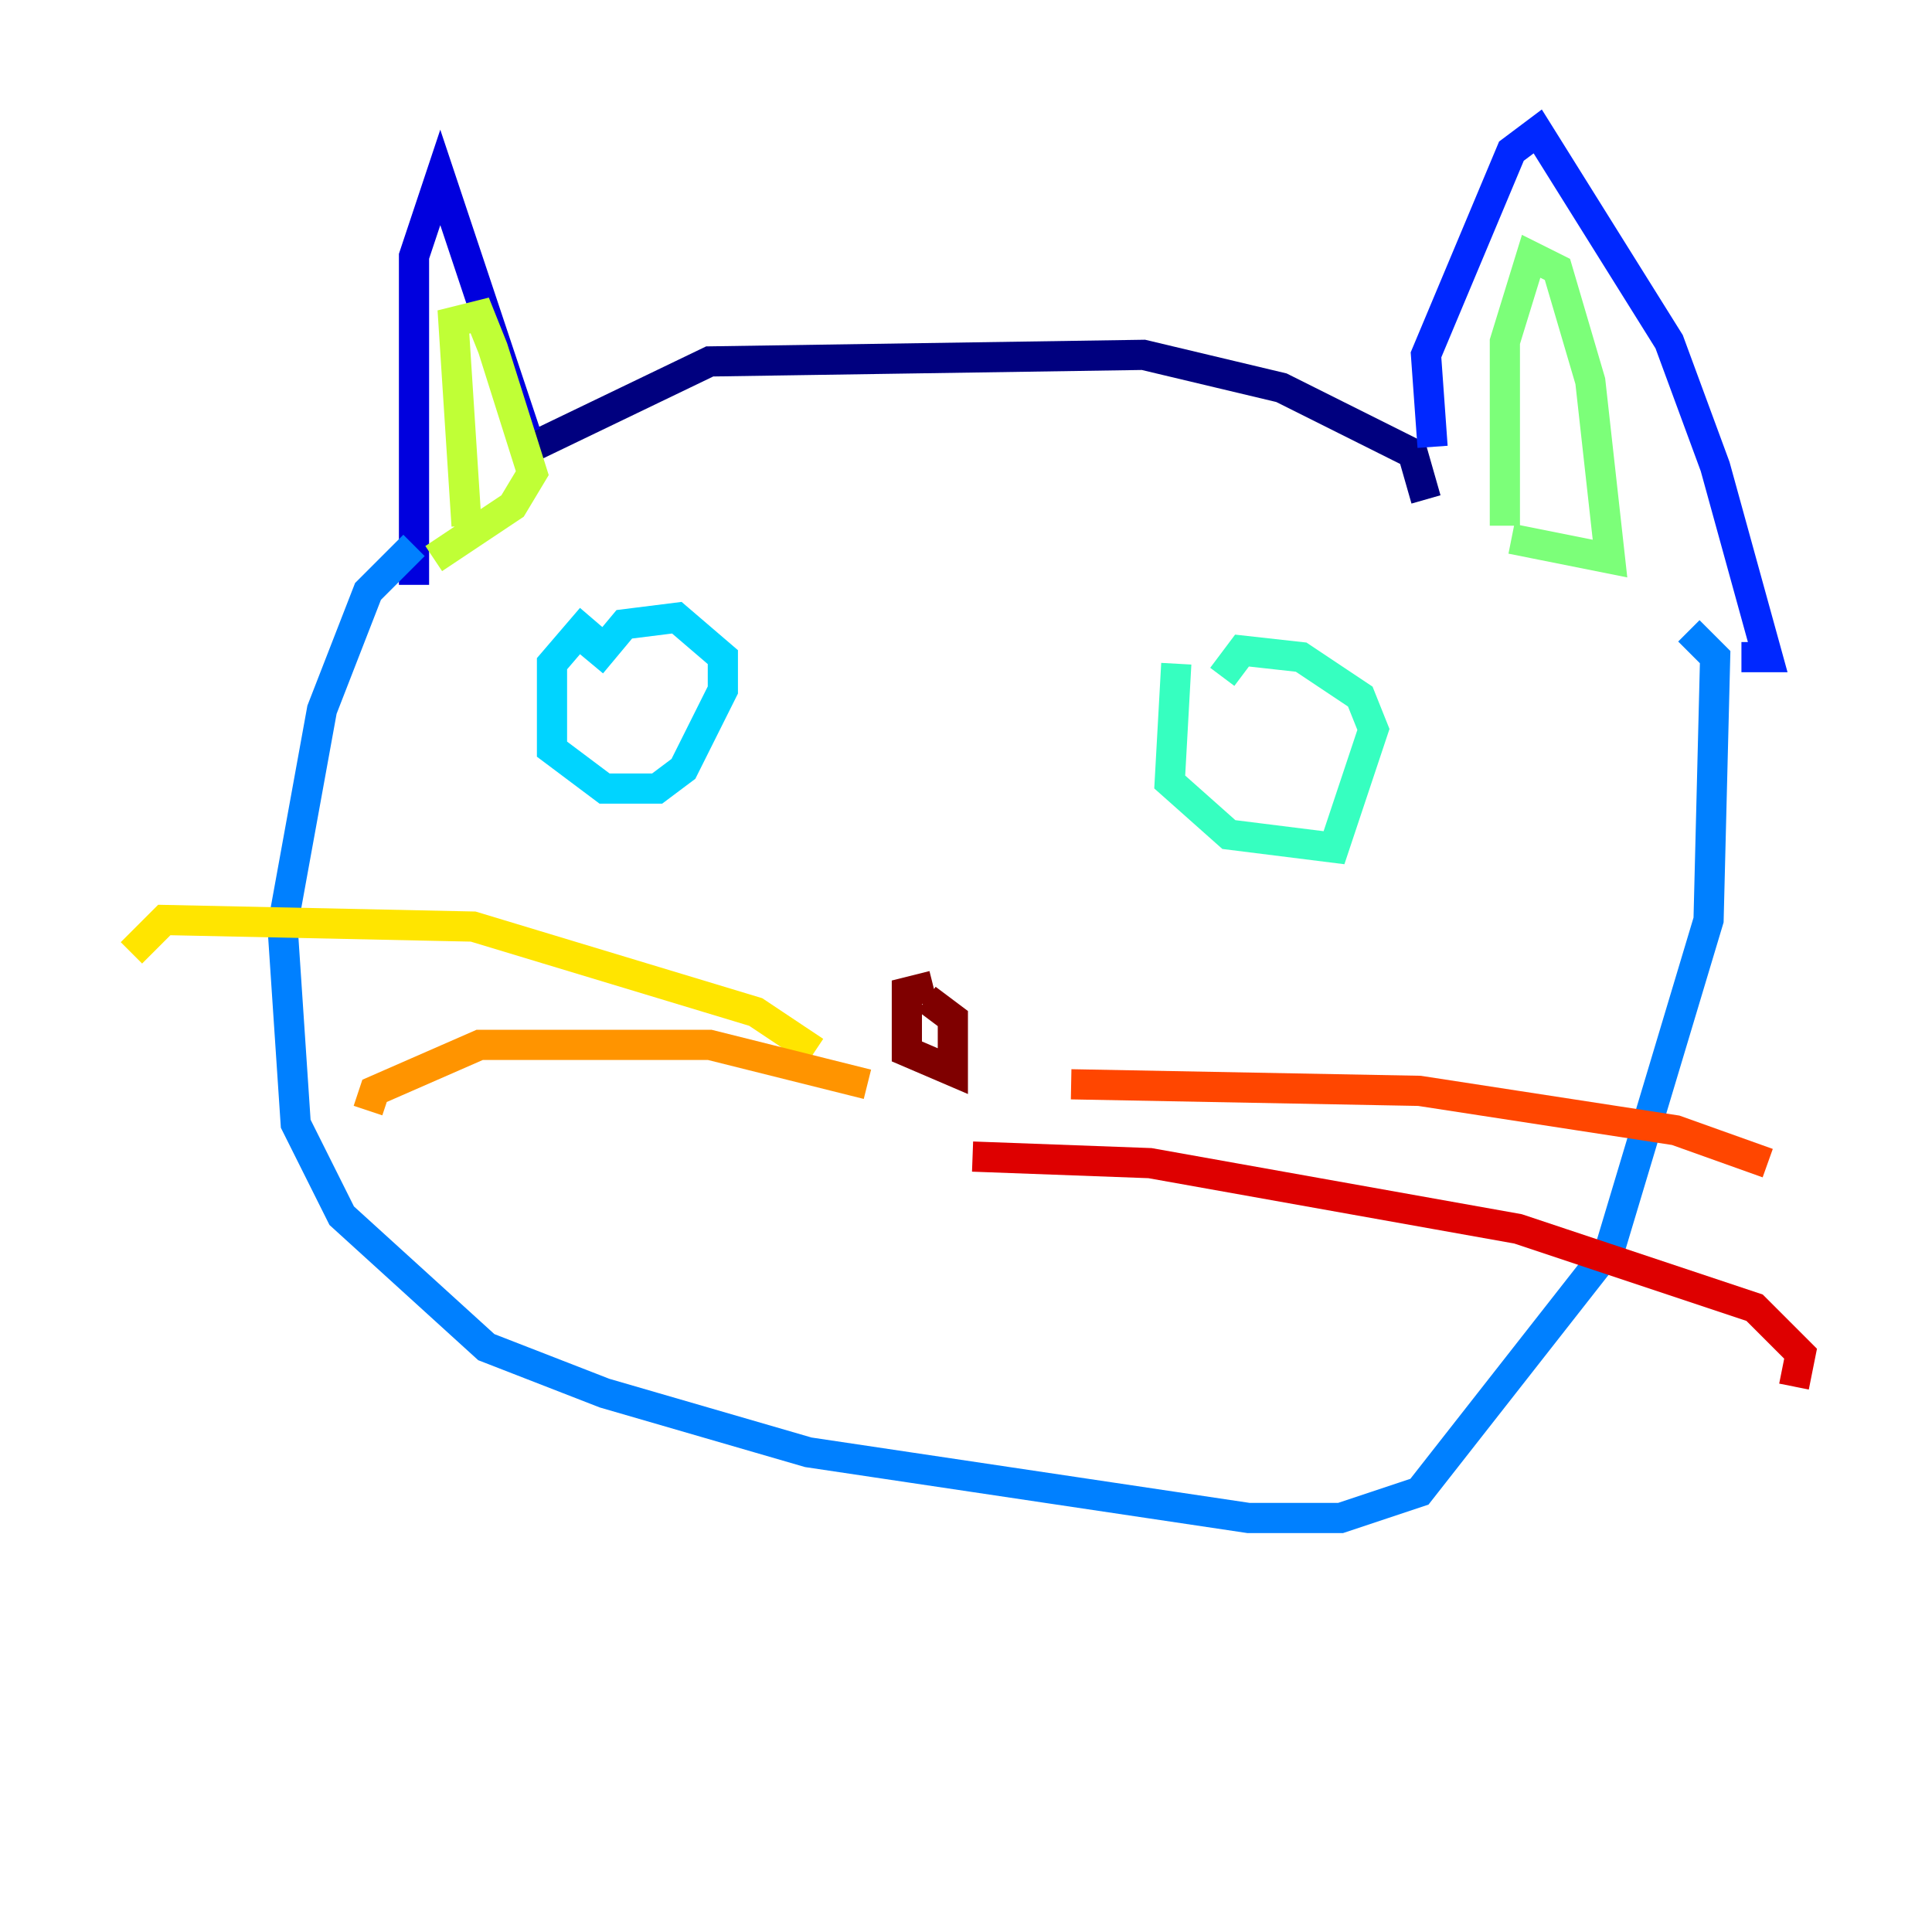 <?xml version="1.0" encoding="utf-8" ?>
<svg baseProfile="tiny" height="128" version="1.2" viewBox="0,0,128,128" width="128" xmlns="http://www.w3.org/2000/svg" xmlns:ev="http://www.w3.org/2001/xml-events" xmlns:xlink="http://www.w3.org/1999/xlink"><defs /><polyline fill="none" points="35.265,29.605 47.02,23.946 75.755,23.51 84.898,25.687 93.605,30.041 94.476,33.088" stroke="#00007f" stroke-width="2" /><polyline fill="none" points="34.83,28.735 29.17,11.755 27.429,16.98 27.429,38.748" stroke="#0000de" stroke-width="2" /><polyline fill="none" points="94.912,29.605 94.476,23.51 100.136,10.014 101.878,8.707 110.585,22.64 113.633,30.912 117.116,43.537 115.374,43.537" stroke="#0028ff" stroke-width="2" /><polyline fill="none" points="27.429,36.136 24.381,39.184 21.333,47.02 18.721,61.388 19.592,74.449 22.64,80.544 32.218,89.252 40.054,92.299 53.551,96.218 82.721,100.571 88.816,100.571 94.041,98.83 106.667,82.721 113.197,60.952 113.633,43.537 111.891,41.796" stroke="#0080ff" stroke-width="2" /><polyline fill="none" points="39.184,40.925 36.571,43.973 36.571,49.633 40.054,52.245 43.537,52.245 45.279,50.939 47.891,45.714 47.891,43.537 44.843,40.925 41.361,41.361 39.184,43.973" stroke="#00d4ff" stroke-width="2" /><polyline fill="none" points="77.932,43.973 77.497,51.809 81.415,55.292 88.381,56.163 90.993,48.327 90.122,46.15 86.204,43.537 82.286,43.102 80.98,44.843" stroke="#36ffc0" stroke-width="2" /><polyline fill="none" points="99.701,34.83 99.701,22.64 101.442,16.98 103.184,17.85 105.361,25.252 106.667,37.007 100.136,35.701" stroke="#7cff79" stroke-width="2" /><polyline fill="none" points="30.912,34.83 30.041,21.333 31.782,20.898 32.653,23.075 35.265,31.347 33.959,33.524 28.735,37.007" stroke="#c0ff36" stroke-width="2" /><polyline fill="none" points="53.986,69.66 50.068,67.048 31.347,61.388 10.884,60.952 8.707,63.129" stroke="#ffe500" stroke-width="2" /><polyline fill="none" points="57.469,71.837 47.02,69.225 31.782,69.225 24.816,72.272 24.381,73.578" stroke="#ff9400" stroke-width="2" /><polyline fill="none" points="70.966,71.837 94.041,72.272 111.02,74.884 117.116,77.061" stroke="#ff4600" stroke-width="2" /><polyline fill="none" points="64.435,76.626 76.191,77.061 100.571,81.415 116.245,86.639 119.293,89.687 118.857,91.864" stroke="#de0000" stroke-width="2" /><polyline fill="none" points="61.823,65.306 60.082,65.742 60.082,69.66 63.129,70.966 63.129,67.483 61.388,66.177" stroke="#7f0000" stroke-width="2" /></svg>